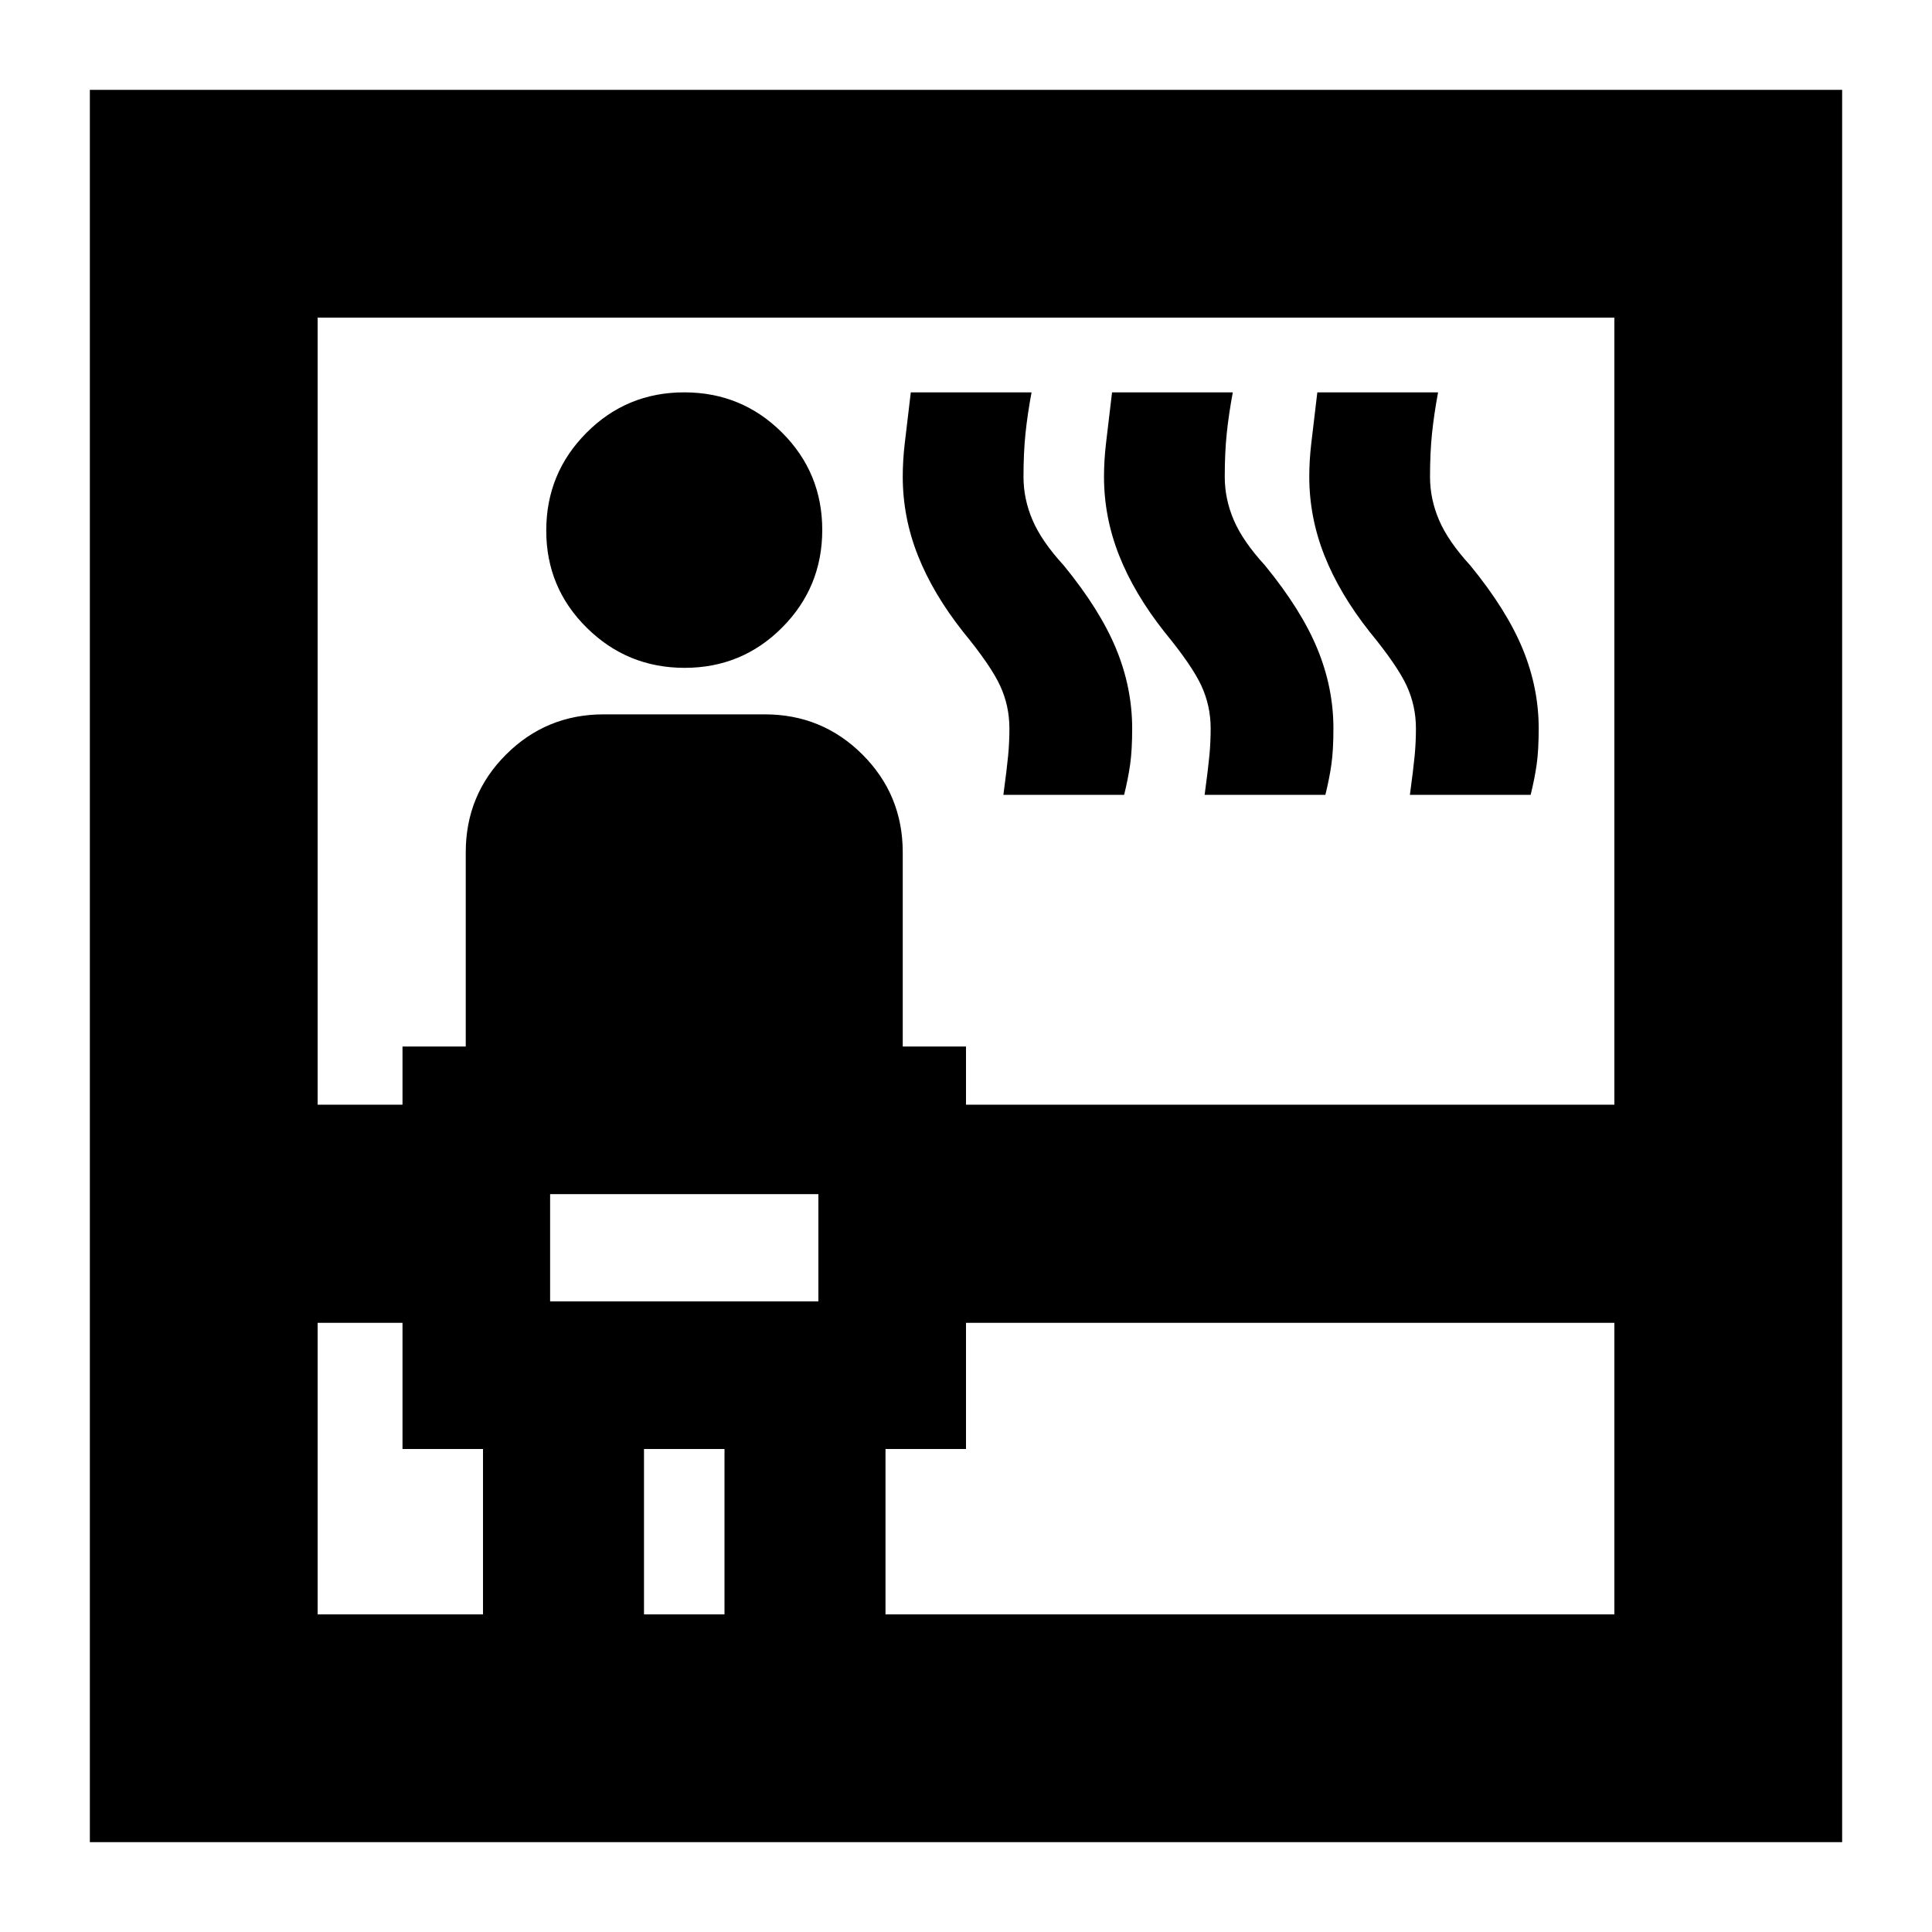 <svg xmlns="http://www.w3.org/2000/svg" height="24" viewBox="0 -960 960 960" width="24"><path d="M44.65-44.65v-870.7h870.7v870.7H44.65ZM157.83-302.7v144.87H240V-240h-40v-62.7h-42.17Zm0-108.39H200V-440h31.43v-96.48q0-28.57 20-48.57 20-19.99 48.57-19.99h80q28.57 0 48.57 19.99 20 20 20 48.57V-440H480v28.91h322.17v-391.08H157.83v391.08Zm115.52 97.74h133.3v-53.3h-133.3v53.3Zm66.85-314.8q-28.48 0-48.62-19.9-20.15-19.89-20.15-48.31 0-28.52 19.99-48.6 19.99-20.08 48.55-20.08 28.55 0 48.57 19.94 20.03 19.94 20.03 48.42t-19.94 48.51q-19.94 20.02-48.43 20.02ZM320-157.83h40V-240h-40v82.17Zm120 0h362.17V-302.7H480v62.7h-40v82.17Zm58.57-407.21q1.76-13 2.38-19.62.62-6.62.62-13.38 0-11.24-4.62-21.24-4.62-10-18.38-26.76-15-19-22.5-38t-7.5-39.11q0-8.04 1-16.59 1-8.54 3-25.3h60q-2 10.76-3 20.33-1 9.57-1 21.67 0 11 4.5 21.5t15.5 22.5q18 22 26 41.38 8 19.38 8 39.62 0 10.76-1 17.83-1 7.08-3 15.17h-60Zm100 0q1.76-13 2.38-19.62.62-6.62.62-13.38 0-11.24-4.62-21.24-4.62-10-18.38-26.76-15-19-22.5-38t-7.5-39.11q0-8.04 1-16.59 1-8.54 3-25.3h60q-2 10.76-3 20.33-1 9.57-1 21.67 0 11 4.5 21.5t15.5 22.5q18 22 26 41.38 8 19.38 8 39.62 0 10.76-1 17.83-1 7.08-3 15.17h-60Zm102 0q1.76-13 2.38-19.62.62-6.62.62-13.38 0-11.24-4.62-21.24-4.62-10-18.38-26.76-15-19-22.5-38t-7.5-39.11q0-8.04 1-16.59 1-8.54 3-25.3h60q-2 10.76-3 20.33-1 9.57-1 21.67 0 11 4.5 21.5t15.5 22.5q18 22 26 41.38 8 19.38 8 39.62 0 10.76-1 17.83-1 7.08-3 15.17h-60ZM273.35-313.35v-53.3 53.3Z"/></svg>